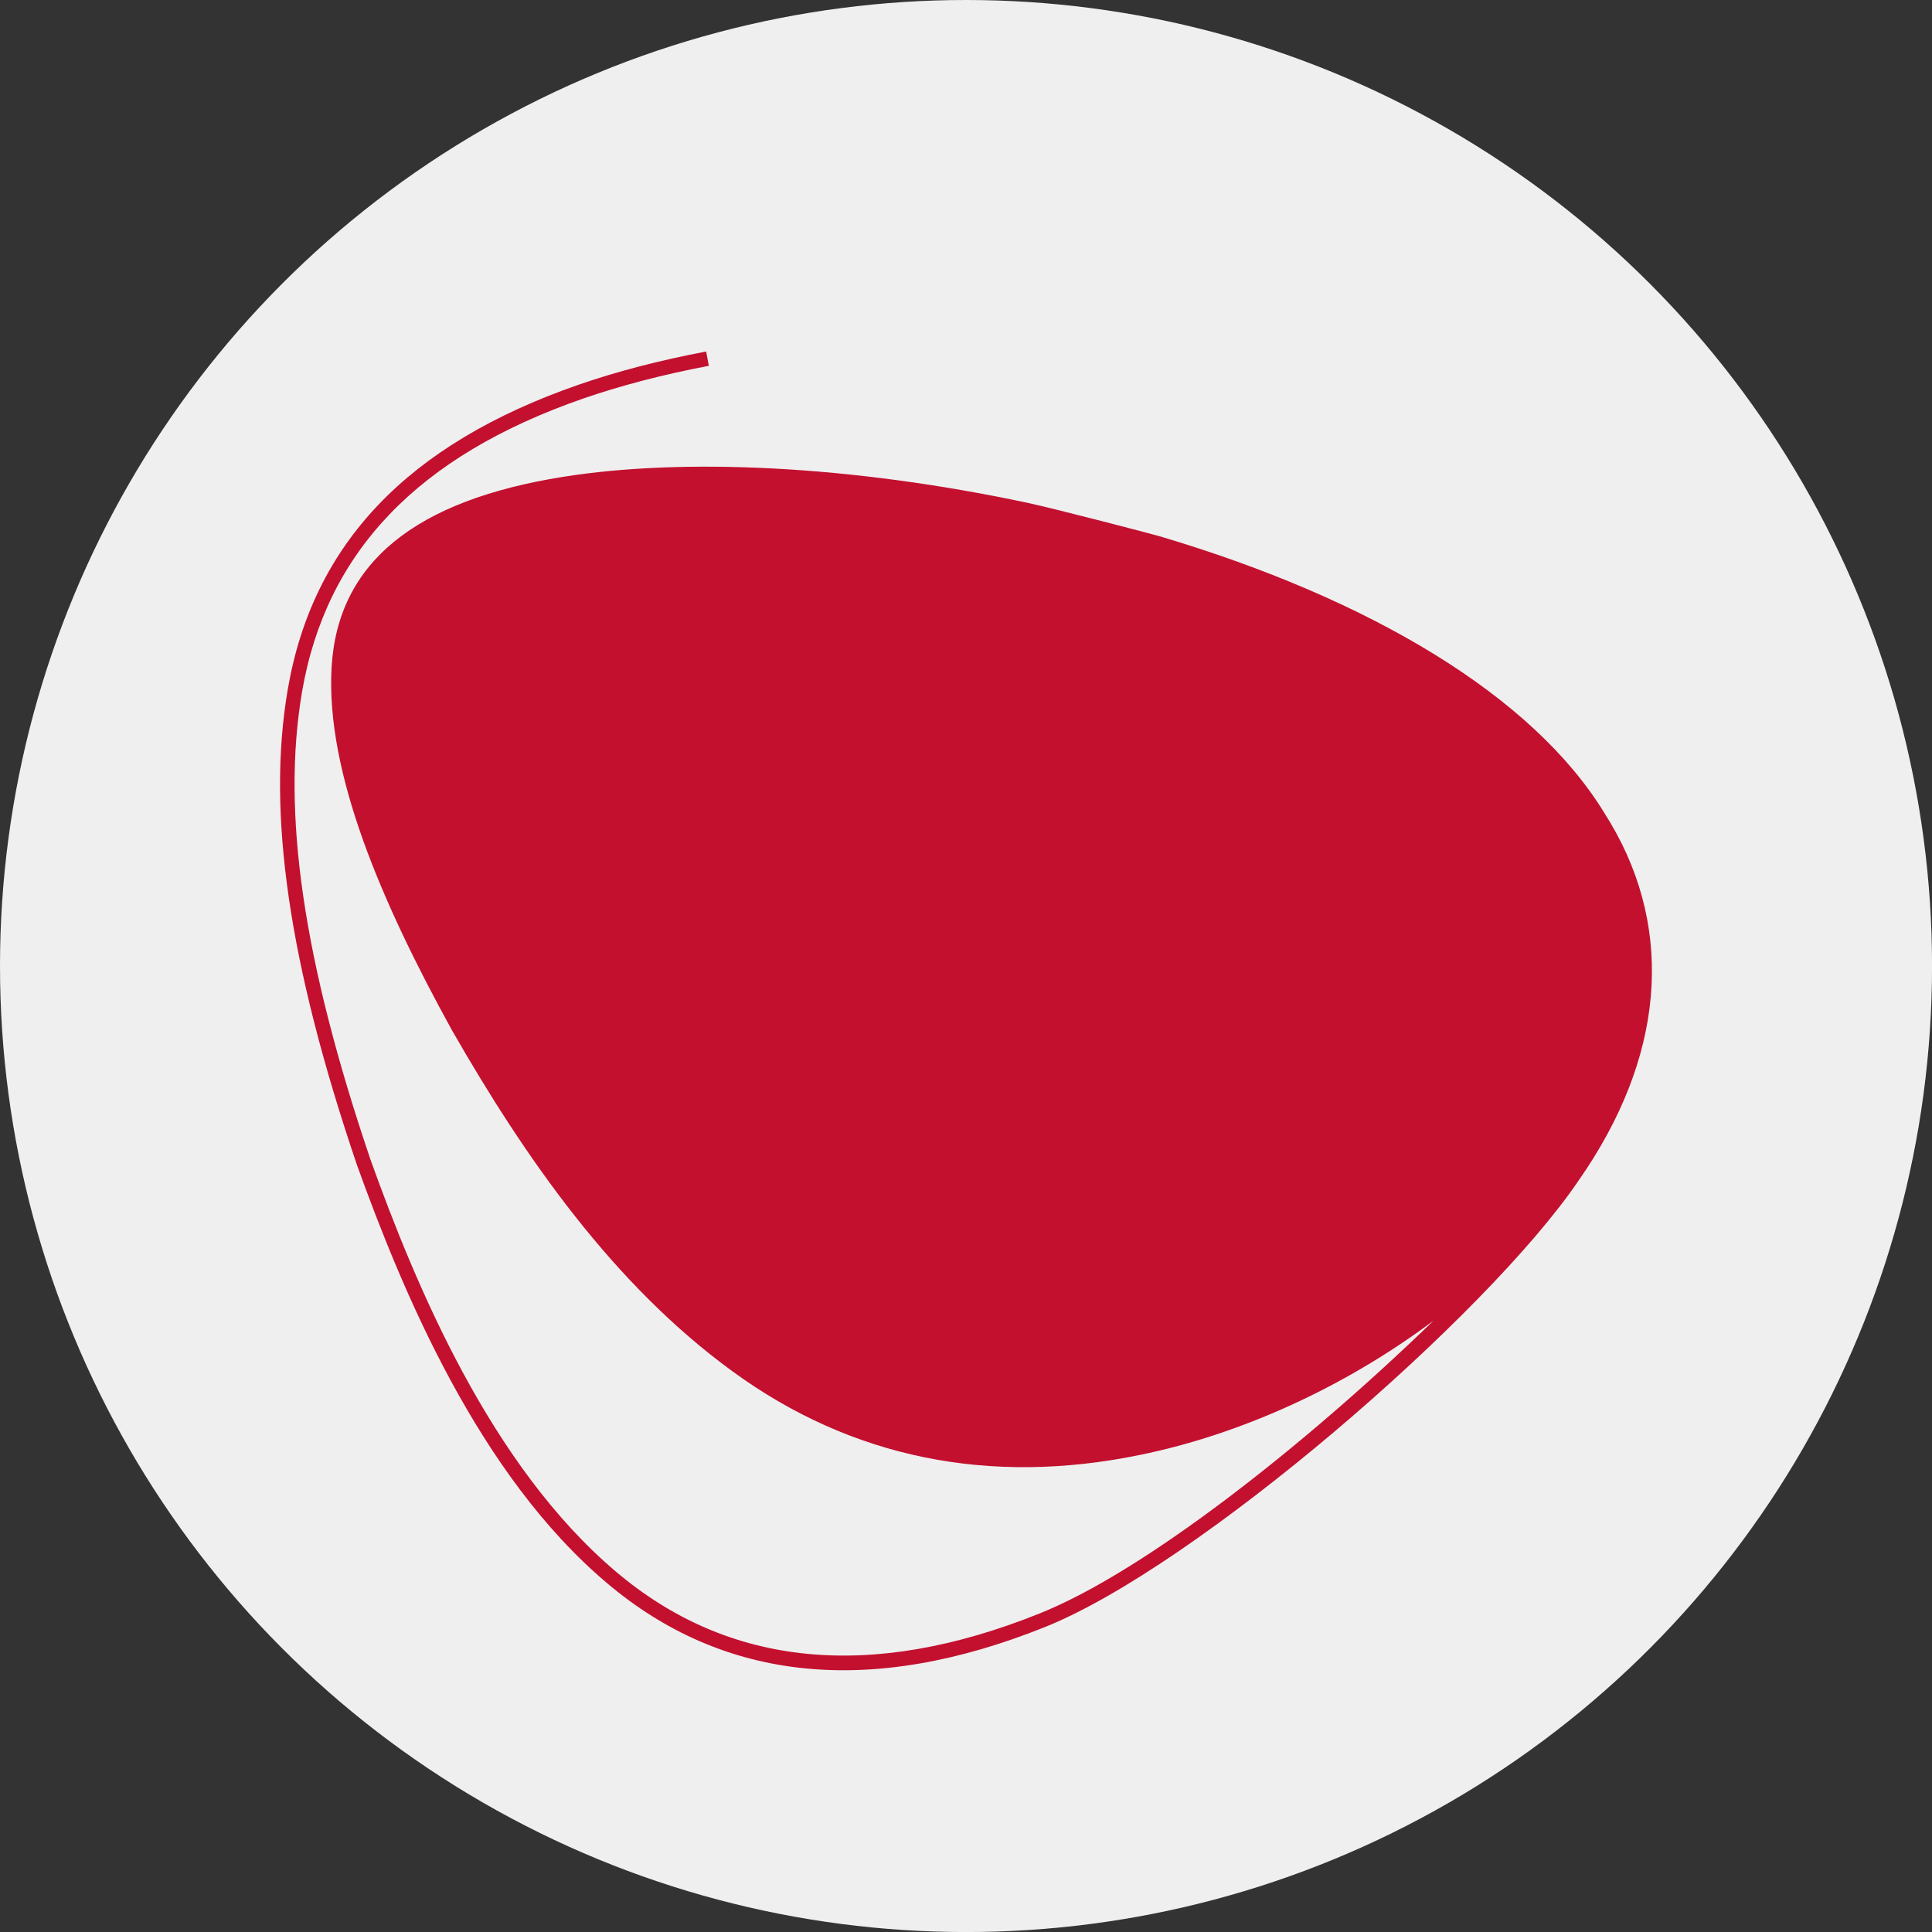 <?xml version="1.0" encoding="utf-8"?>
<!-- Generator: Adobe Illustrator 15.1.0, SVG Export Plug-In . SVG Version: 6.00 Build 0)  -->
<!DOCTYPE svg PUBLIC "-//W3C//DTD SVG 1.1//EN" "http://www.w3.org/Graphics/SVG/1.1/DTD/svg11.dtd">
<svg version="1.1" id="Layer_1" xmlns="http://www.w3.org/2000/svg" xmlns:xlink="http://www.w3.org/1999/xlink" x="0px" y="0px"
	 width="46.823px" height="46.823px" viewBox="0 0 46.823 46.823" enable-background="new 0 0 46.823 46.823" xml:space="preserve">
<rect x="0" y="0" width="46.823" height="46.823" fill="#333333" stroke="none"/>
<circle fill="#EFEFEF" cx="23.412" cy="23.412" r="23.412"/>
<path fill="#C3102F" d="M39.034,19.949c-0.047-0.08-0.095-0.158-0.145-0.236c-1.736-2.85-5.691-5.204-10.779-6.715
	c-0.148-0.045-2.536-0.669-3.213-0.813c-4.305-0.915-8.351-1.09-11.248-0.629c-3.578,0.57-5.466,2.072-5.613,4.62
	c-0.144,2.542,1.204,5.683,2.917,8.792c1.774,3.096,3.911,6.163,6.798,8.266c2.88,2.104,6.23,2.779,9.88,2.026
	c2.399-0.489,4.932-1.621,7.113-3.255c-3.174,3.075-7.038,6.098-9.556,7.101c-4.082,1.639-7.534,1.297-10.261-1.017
	c-3.035-2.568-4.849-6.926-5.946-9.979c-1.633-4.814-2.16-8.419-1.661-11.342c0.582-3.393,2.809-5.717,6.808-7.107
	c0.92-0.318,1.947-0.586,3.051-0.795l-0.065-0.347c-1.12,0.212-2.164,0.483-3.101,0.808c-4.132,1.438-6.435,3.852-7.039,7.382
	c-0.512,2.982,0.021,6.642,1.674,11.517c1.115,3.096,2.951,7.51,6.053,10.133c2.834,2.404,6.406,2.766,10.619,1.075
	c3.672-1.464,10.714-7.542,12.938-10.823C40.323,25.658,40.598,22.596,39.034,19.949z"/>
</svg>

